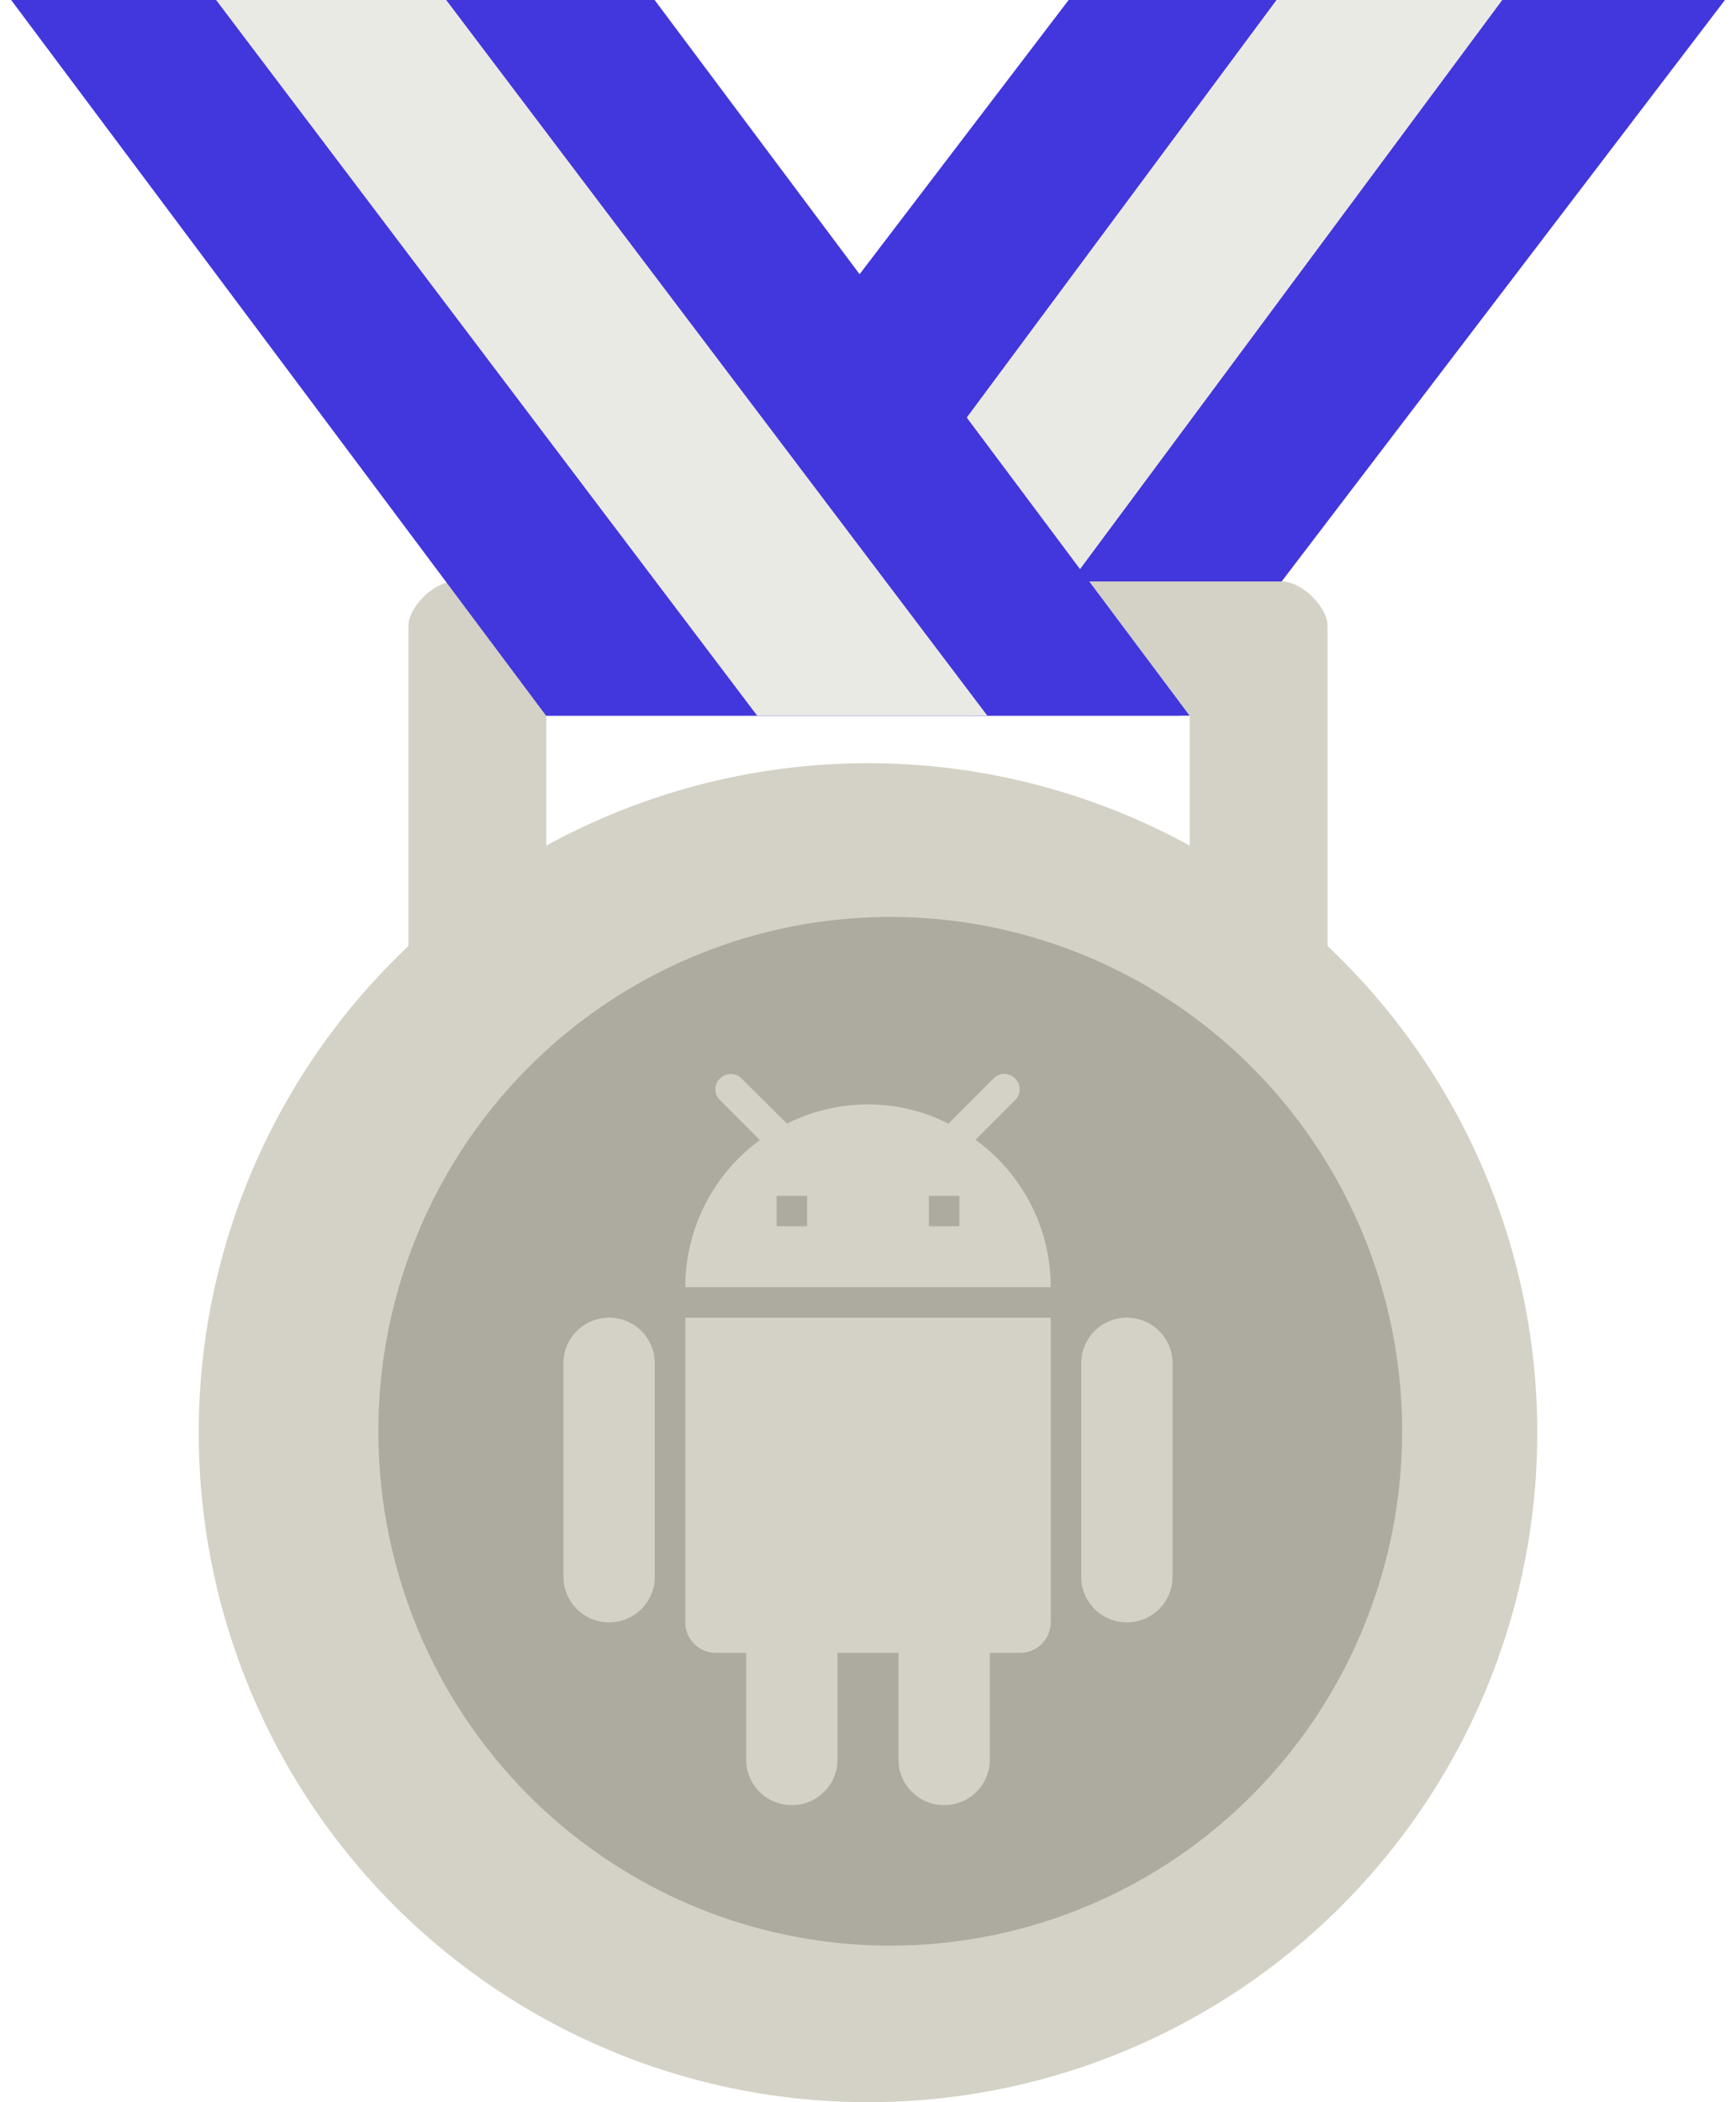 <?xml version="1.0" encoding="UTF-8"?>
<svg class="medal medal--gold" viewBox="0 0 38 46" xmlns="http://www.w3.org/2000/svg">
<g fill="none" fill-rule="evenodd" stroke-width="1px">
<g fill="none" stroke-width="1px">
<g fill-rule="nonzero" stroke-width="1px">
<polygon class="medal__shevron-outer medal__shevron-outer--gold" points="23.392 0 37.758 0 25.815 15.66 11.45 15.66" fill="#4236dd"/>
<polygon class="medal__shevron-inner medal__shevron-inner--gold" points="27.942 0 32.884 0 21.262 15.66 16.32 15.66" fill="#eaeae4"/>
<circle class="medal__circle medal__circle--gold" cx="19" cy="31.35" r="14.65" fill="#D4D2C6"/>
<path class="medal__line medal__line--gold" d="m11.958 19.574v-3.915h14.084v3.915l3.018 1.957v-7.83c0-0.426-0.57-0.979-1.006-0.979h-18.108c-0.436 0-1.006 0.553-1.006 0.979v7.83l3.018-1.957z" fill="#D4D2C6"/>
<ellipse class="medal__circle-inner medal__circle-inner--gold" cx="19.487" cy="31.319" rx="11.205" ry="11.255" fill="#ADABA0"/>
<polygon class="medal__shevron-outer medal__shevron-outer--gold" points="14.329 0 0.244 0 11.953 15.66 26.039 15.66" fill="#4236dd"/>
<polygon class="medal__shevron-inner medal__shevron-inner--gold" points="9.767 0 4.73 0 16.574 15.66 21.612 15.66" fill="#eaeae4"/>
<path class="medal__line medal__line--gold" d="M15 35.5c0 .367.3.667.667.667h.666V38.5c0 .553.447 1 1 1 .554 0 1-.447 1-1v-2.333h1.334V38.5c0 .553.446 1 1 1 .553 0 1-.447 1-1v-2.333h.666c.367 0 .667-.3.667-.667v-6.667h-8V35.5zm-1.667-6.667c-.553 0-1 .447-1 1V34.5c0 .553.447 1 1 1 .554 0 1-.447 1-1v-4.667c0-.553-.446-1-1-1zm11.334 0c-.554 0-1 .447-1 1V34.5c0 .553.446 1 1 1 .553 0 1-.447 1-1v-4.667c0-.553-.447-1-1-1zm-3.314-3.893l.867-.867a.33.33 0 0 0 0-.473.33.33 0 0 0-.473 0l-.987.987a3.893 3.893 0 0 0-1.76-.42c-.64 0-1.24.153-1.773.42l-.994-.987a.33.33 0 0 0-.473 0 .33.33 0 0 0 0 .473l.873.874A3.989 3.989 0 0 0 15 28.167h8c0-1.327-.647-2.5-1.647-3.227zm-3.686 1.893H17v-.666h.667v.666zm3.333 0h-.667v-.666H21v.666z" fill="#D4D2C6"/>
</g>
</g>
</g>
</svg>
